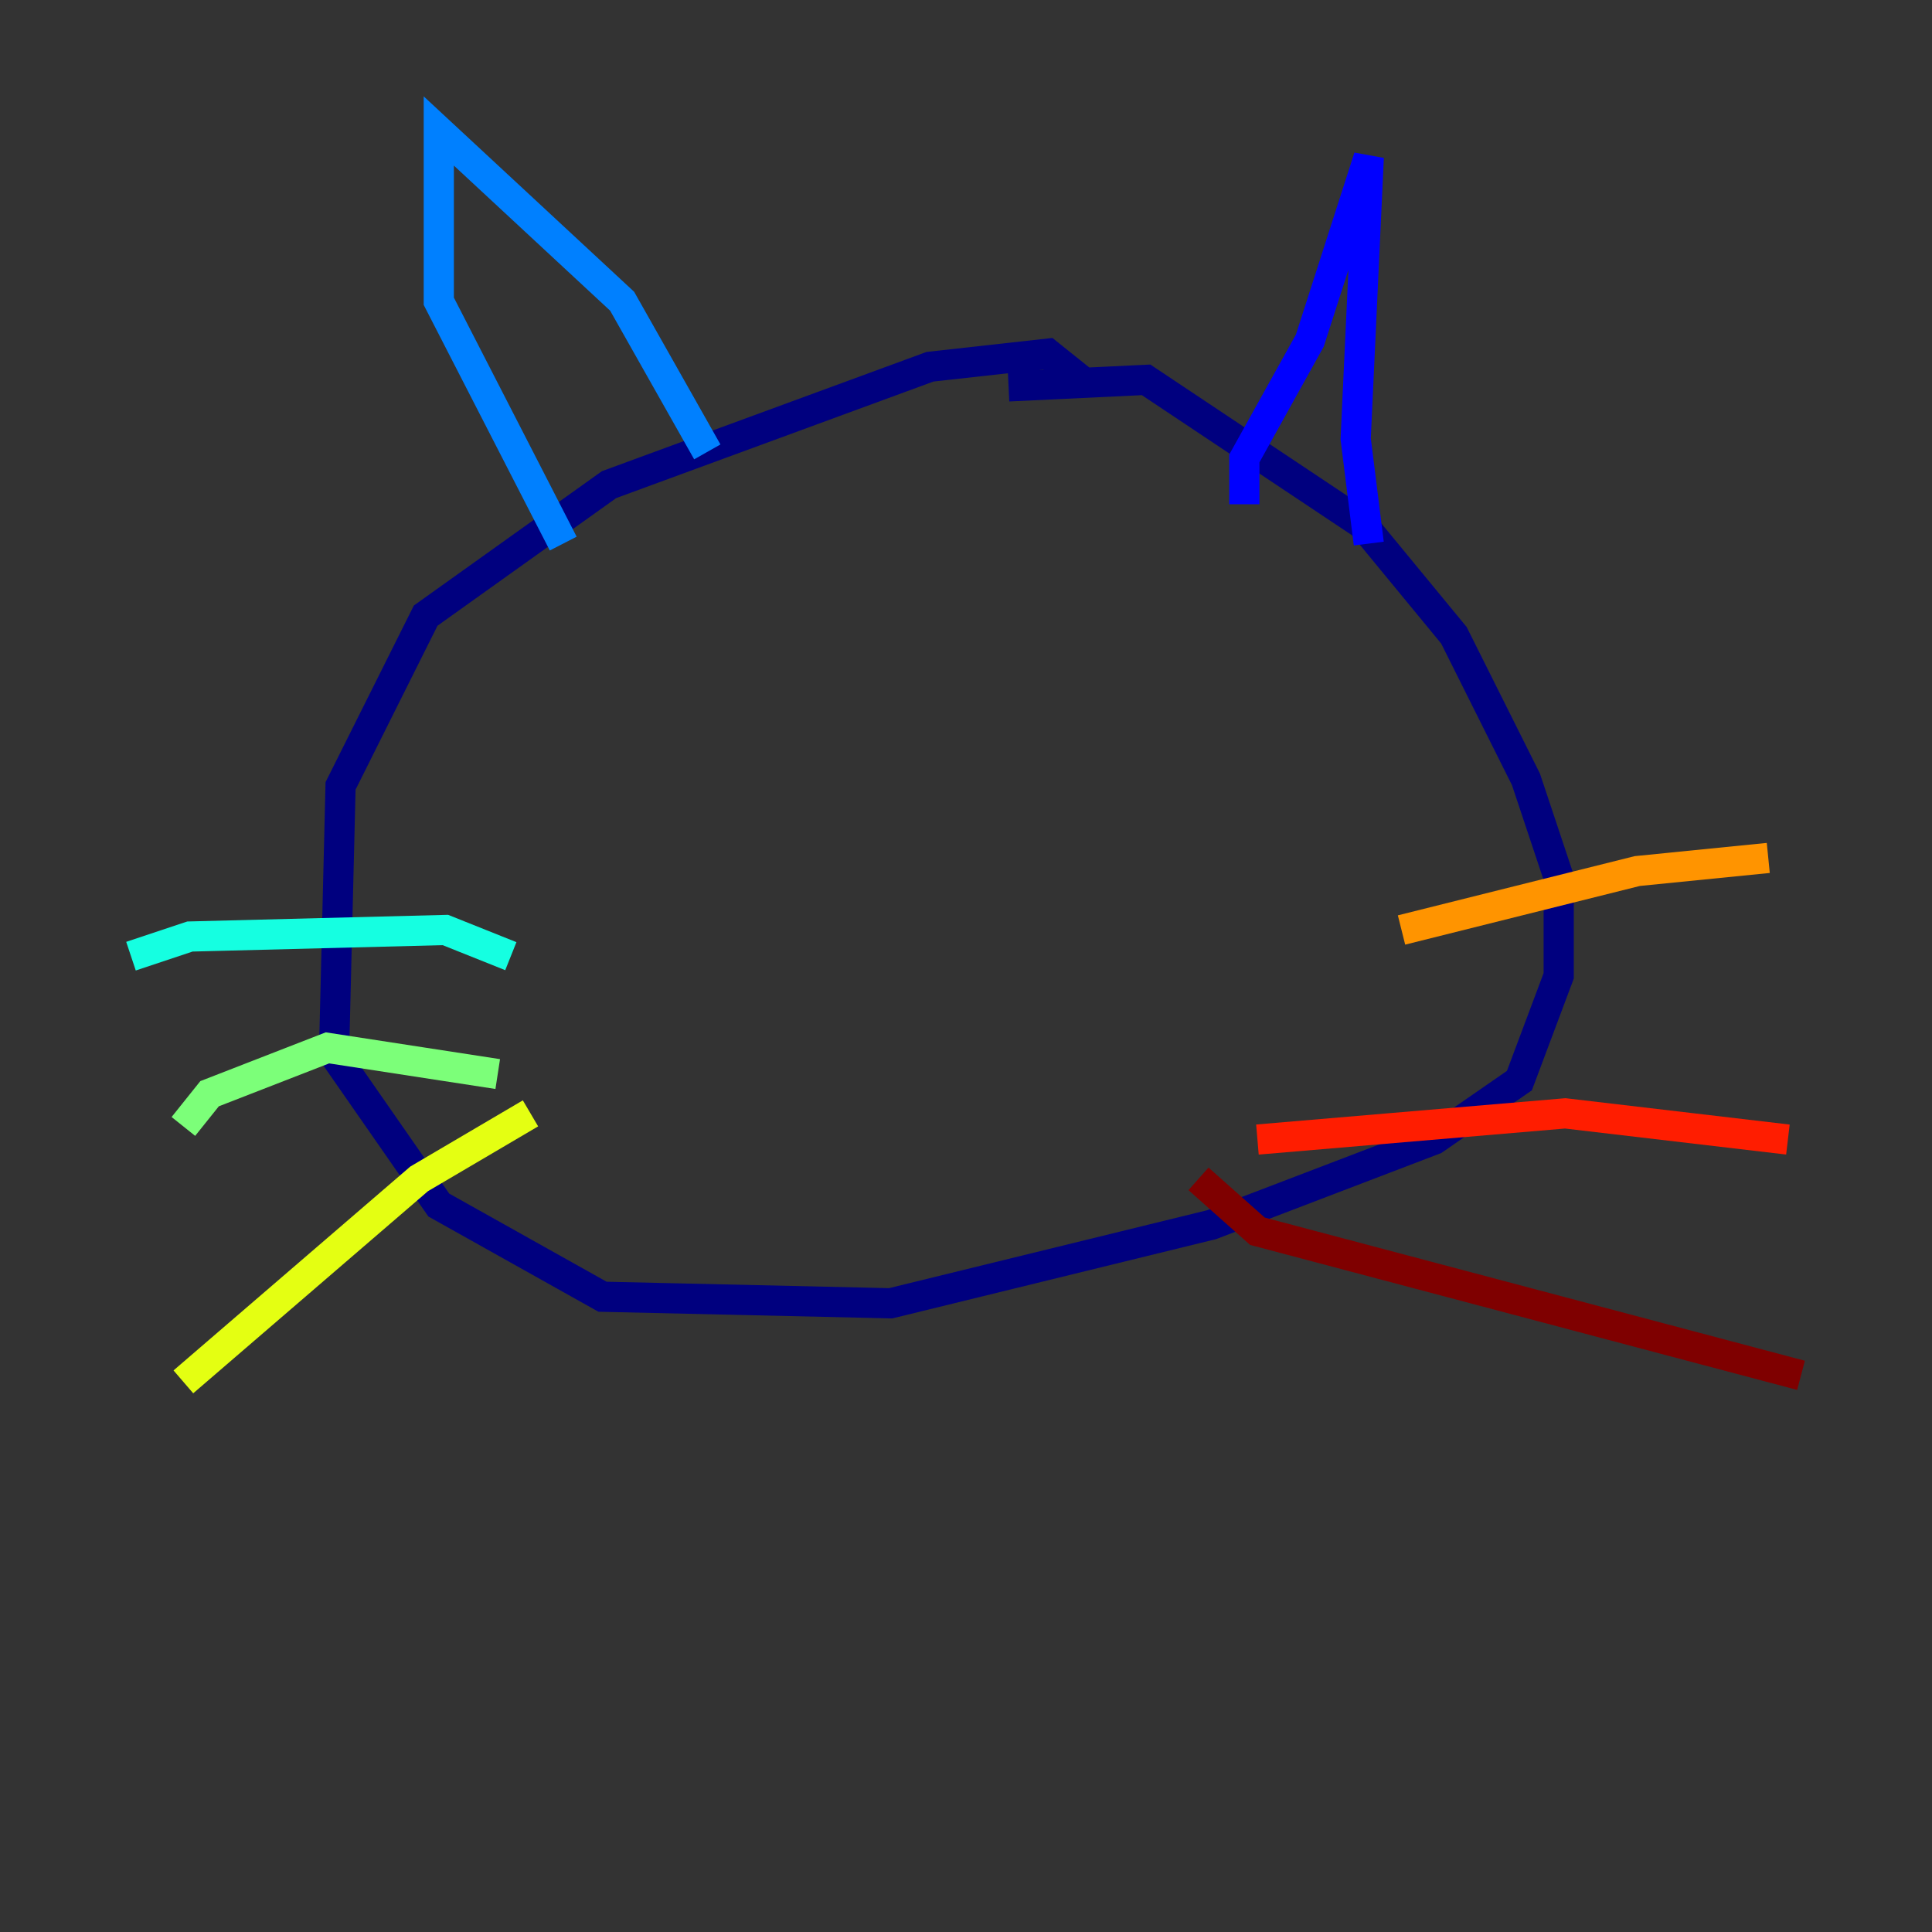 <?xml version="1.0" encoding="utf-8" ?>
<svg baseProfile="tiny" height="128" version="1.2" viewBox="0,0,128,128" width="128" xmlns="http://www.w3.org/2000/svg" xmlns:ev="http://www.w3.org/2001/xml-events" xmlns:xlink="http://www.w3.org/1999/xlink"><rect x="0" y="0" width="128" height="128" fill="#333333" stroke="none"/><defs /><polyline fill="none" points="71.593,25.166 69.424,23.43 61.614,24.298 40.352,32.108 28.203,40.786 22.563,52.068 22.129,69.858 29.071,79.837 39.919,85.912 59.01,86.346 80.271,81.139 95.024,75.498 100.664,71.593 103.268,64.651 103.268,58.142 101.098,51.634 96.325,42.088 90.251,34.712 75.932,25.166 66.82,25.6" stroke="#00007f" stroke-width="2" /><polyline fill="none" points="82.441,33.41 82.441,30.373 86.78,22.563 90.685,10.414 89.817,29.071 90.685,36.014" stroke="#0000ff" stroke-width="2" /><polyline fill="none" points="46.861,29.939 41.22,19.959 29.071,8.678 29.071,19.959 37.315,36.014" stroke="#0080ff" stroke-width="2" /><polyline fill="none" points="33.844,63.349 29.505,61.614 12.583,62.047 8.678,63.349" stroke="#15ffe1" stroke-width="2" /><polyline fill="none" points="32.976,71.159 21.695,69.424 13.885,72.461 12.149,74.63" stroke="#7cff79" stroke-width="2" /><polyline fill="none" points="35.146,73.763 27.77,78.102 12.149,91.552" stroke="#e4ff12" stroke-width="2" /><polyline fill="none" points="92.854,61.614 108.475,57.709 117.153,56.841" stroke="#ff9400" stroke-width="2" /><polyline fill="none" points="83.308,75.498 103.702,73.763 118.454,75.498" stroke="#ff1d00" stroke-width="2" /><polyline fill="none" points="79.403,78.102 83.308,81.573 119.322,91.119" stroke="#7f0000" stroke-width="2" /></svg>